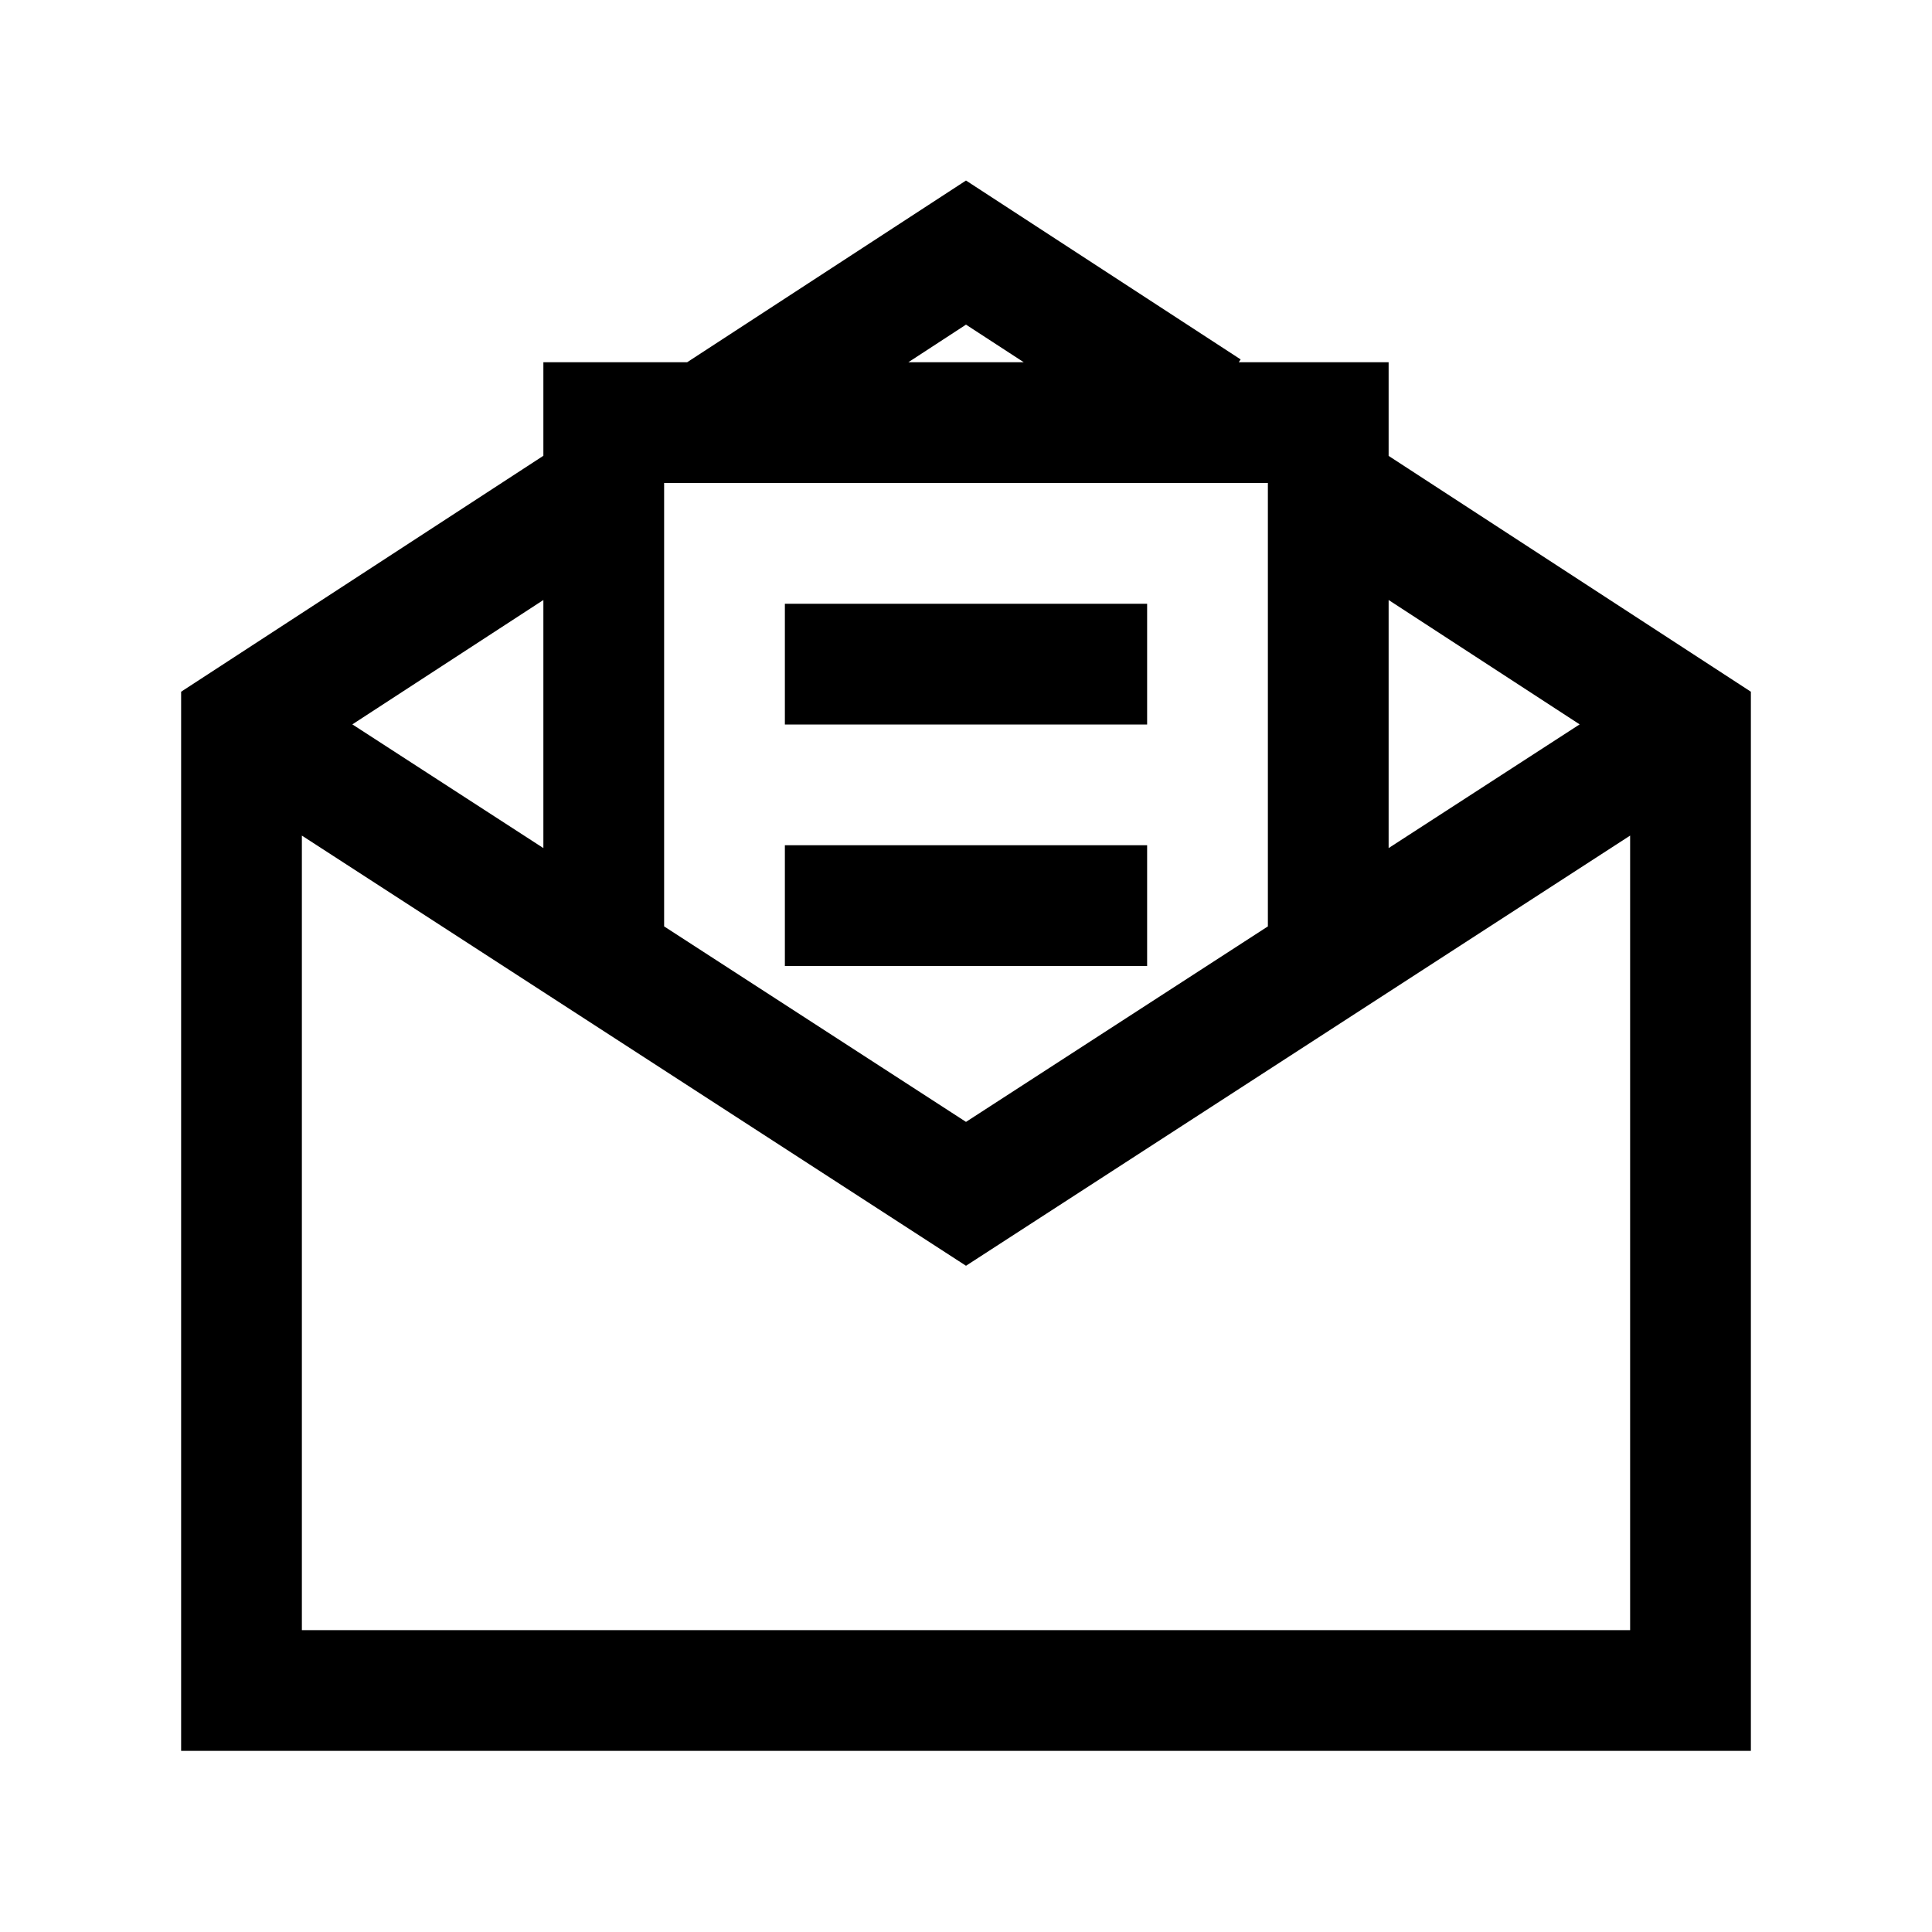 <?xml version="1.0"?>
<svg xmlns="http://www.w3.org/2000/svg" viewBox="0 0 32 32">
    <path d="M 16 2.99 L 11.381 6 L 9 6 L 9 7.549 L 3 11.457 L 3 29 L 29 29 L 29 11.457 L 23 7.551 L 23 6 L 20.518 6 L 20.549 5.953 L 16 2.99 z M 16 5.377 L 16.957 6 L 15.045 6 L 16 5.377 z M 11 8 L 21 8 L 21 15.344 L 16 18.582 L 11 15.344 L 11 8 z M 9 9.938 L 9 14.047 L 5.836 11.998 L 9 9.938 z M 23 9.938 L 26.164 11.998 L 23 14.047 L 23 9.938 z M 13 10 L 13 12 L 19 12 L 19 10 L 13 10 z M 5 13.84 L 16 20.965 L 27 13.84 L 27 27 L 5 27 L 5 13.84 z M 13 14 L 13 16 L 19 16 L 19 14 L 13 14 z" font-weight="400" font-family="sans-serif" white-space="normal" overflow="visible"></path>
</svg>
